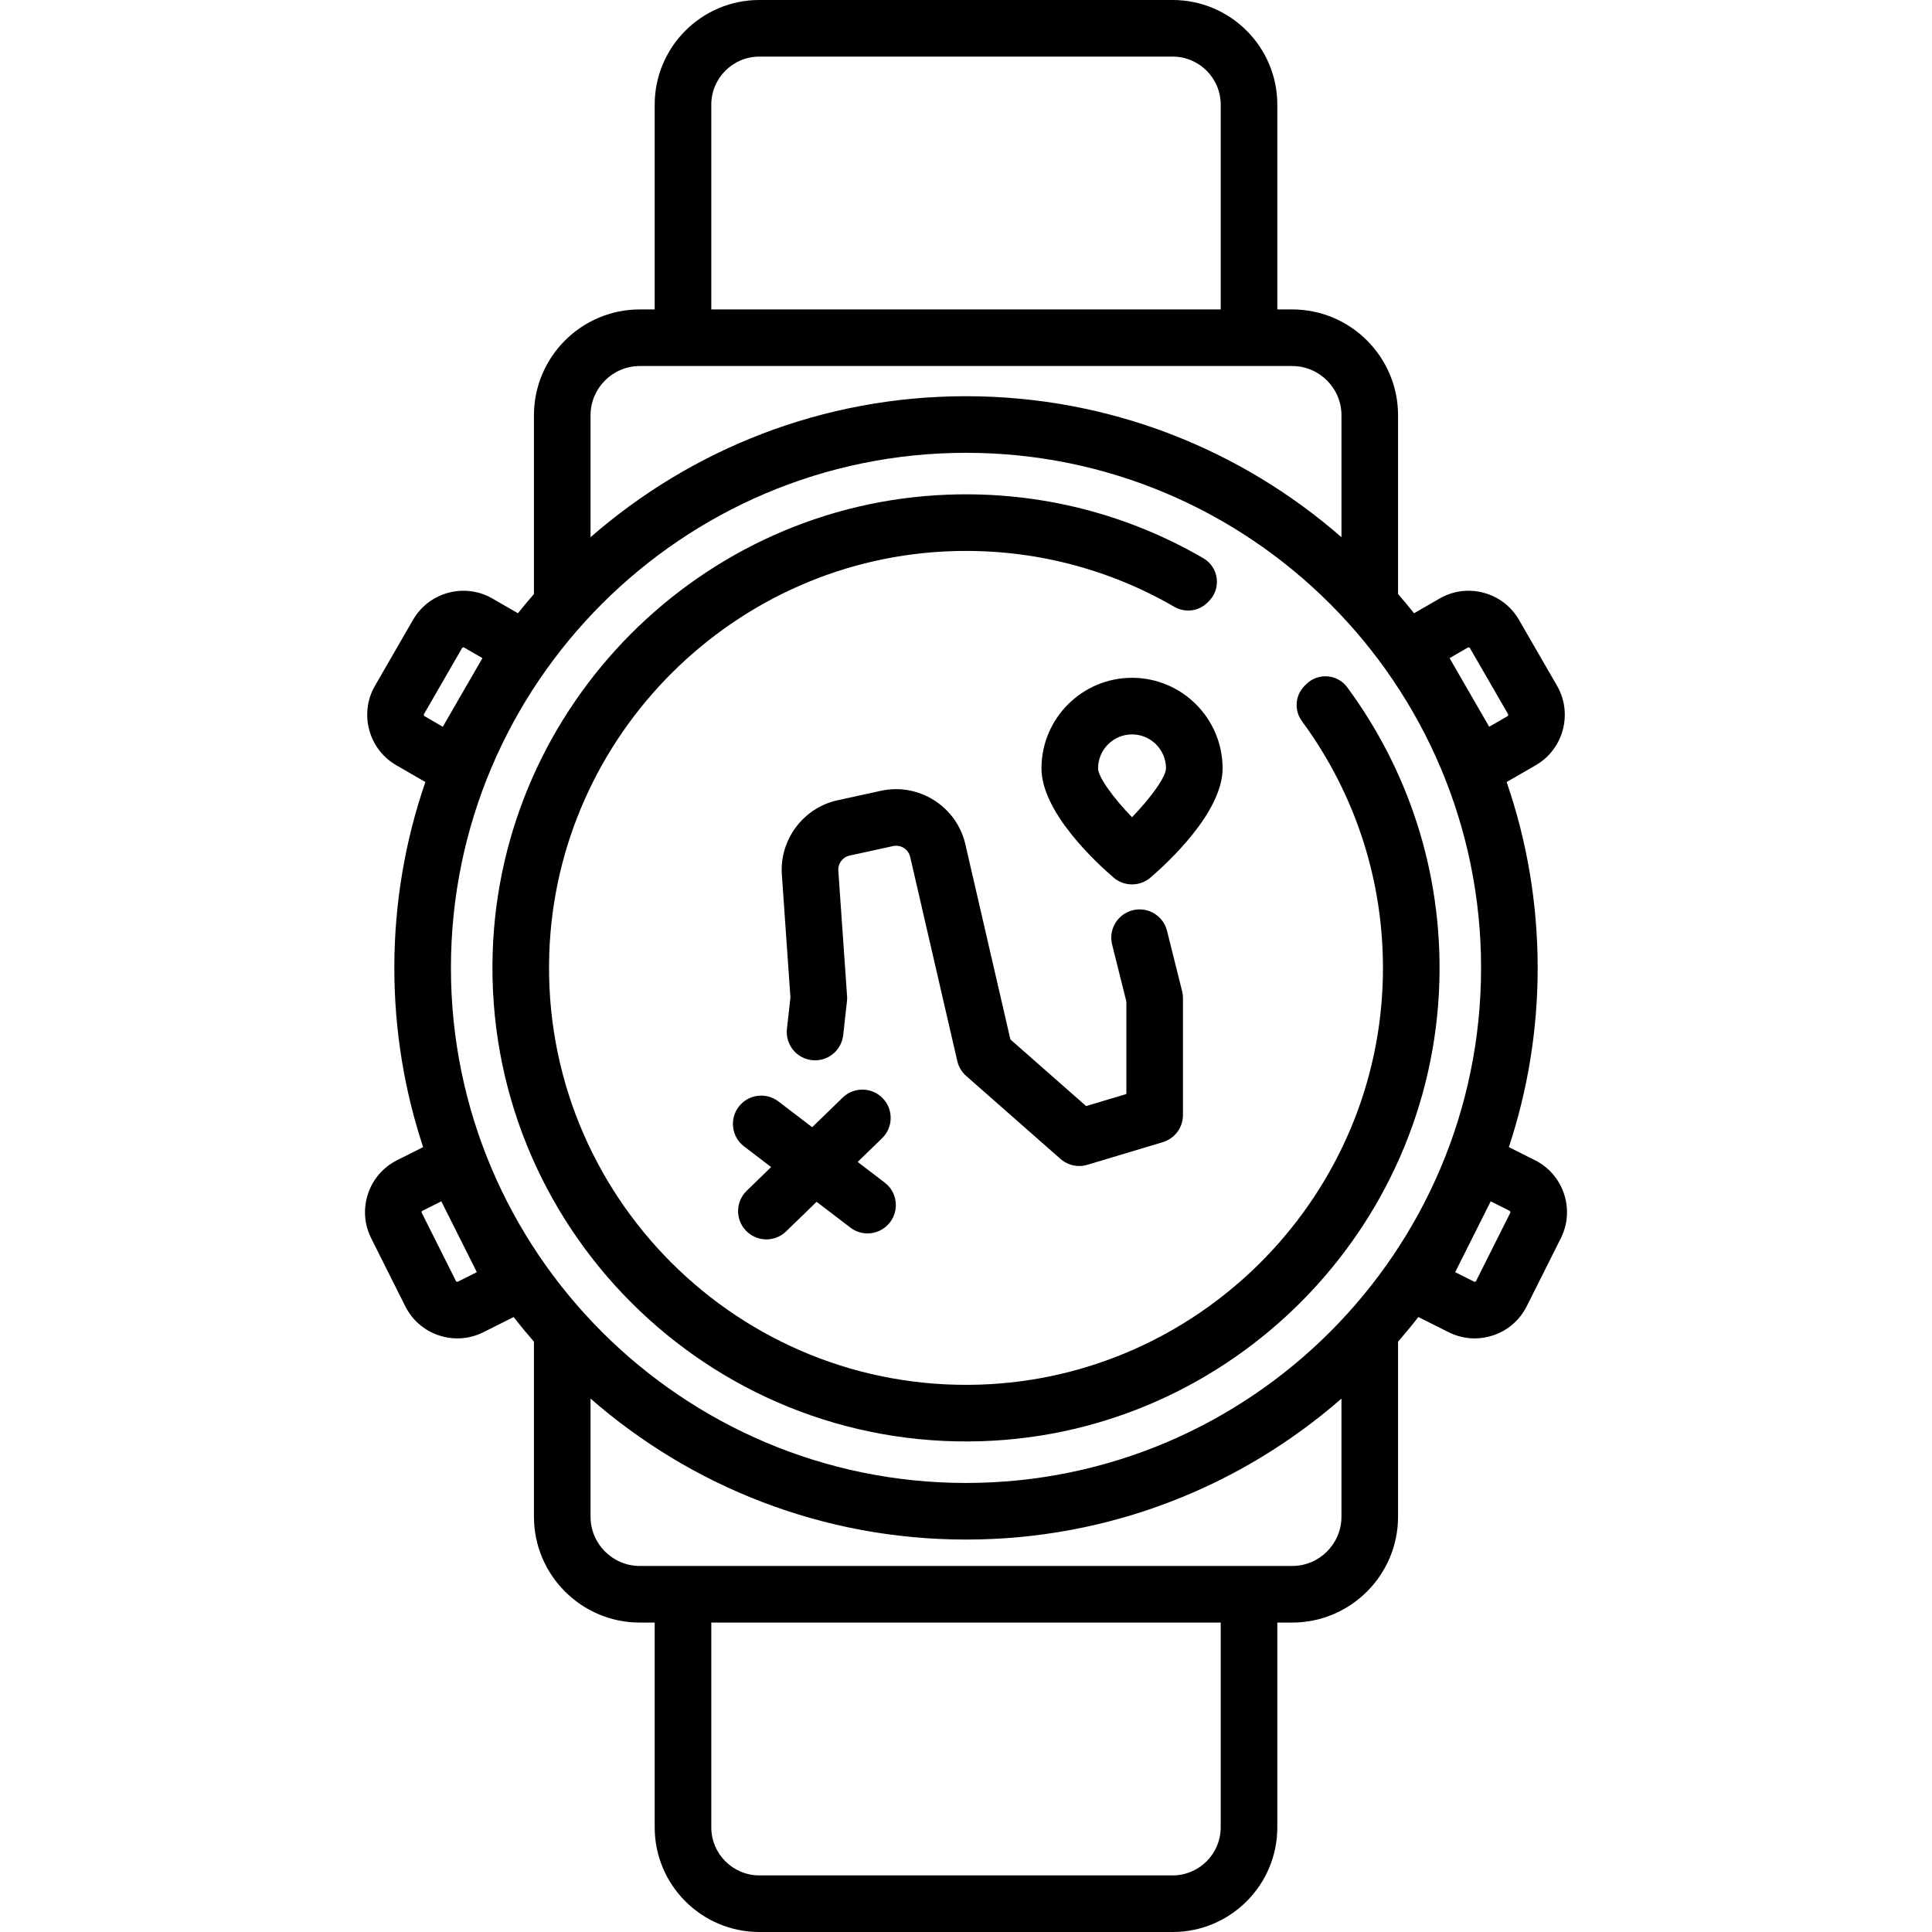 <?xml version="1.0" encoding="iso-8859-1"?>
<!-- Generator: Adobe Illustrator 19.0.0, SVG Export Plug-In . SVG Version: 6.00 Build 0)  -->
<svg version="1.1" id="Capa_1" xmlns="http://www.w3.org/2000/svg" xmlns:xlink="http://www.w3.org/1999/xlink" x="0px" y="0px"
	 viewBox="0 0 512.001 512.001" style="enable-background:new 0 0 512.001 512.001;" xml:space="preserve">
<g>
	<g>
		<path d="M357.013,182.116c-2.608-3.532-7.771-3.879-10.876-0.775l-0.406,0.406c-2.512,2.514-2.823,6.488-0.715,9.35
			c14.326,19.446,22.442,43.735,21.394,69.915c-2.303,57.559-49.162,104.052-106.736,105.928
			c-63.822,2.08-116.185-50.278-114.114-114.098c1.887-58.122,49.205-105.196,107.335-106.799
			c21.249-0.586,41.208,4.865,58.291,14.754c2.856,1.654,6.455,1.238,8.789-1.095c0.139-0.139,0.278-0.278,0.416-0.416
			c3.352-3.352,2.608-8.964-1.49-11.348c-19.771-11.501-42.95-17.761-67.625-16.85c-65.541,2.42-118.577,55.7-120.708,121.251
			c-2.357,72.503,57.143,131.983,129.653,129.592c66.002-2.176,119.42-55.91,121.231-121.923
			C382.252,230.843,373.039,203.819,357.013,182.116z"/>
	</g>
</g>
<g>
	<g>
		<path d="M300.001,179.625c-13.233,0-24,10.766-24,24c0,11.657,14.635,25.103,19.12,28.945c1.404,1.203,3.142,1.805,4.88,1.805
			c1.738,0,3.476-0.602,4.88-1.805c4.485-3.843,19.12-17.288,19.12-28.945C324.001,190.391,313.234,179.625,300.001,179.625z
			 M299.996,216.572c-5.049-5.206-8.995-10.721-8.995-12.947c0-4.962,4.037-9,9-9s9,4.038,9,9
			C309.001,205.838,305.049,211.356,299.996,216.572z"/>
	</g>
</g>
<g>
	<g>
		<path d="M313.275,262.684l-3.998-16.003c-1.005-4.019-5.081-6.459-9.096-5.457c-4.019,1.004-6.461,5.077-5.457,9.095l3.776,15.104
			v24.497l-10.669,3.201l-20.065-17.657l-11.943-51.752c-2.306-9.994-12.341-16.337-22.351-14.147l-11.526,2.521
			c-9.053,1.98-15.393,10.444-14.746,19.687l2.271,32.574l-0.925,8.326c-0.457,4.117,2.509,7.825,6.626,8.282
			c4.122,0.455,7.825-2.51,8.282-6.626l1-9c0.05-0.448,0.06-0.9,0.027-1.35l-2.319-33.251c-0.131-1.873,1.153-3.587,2.988-3.988
			l11.526-2.521c2.034-0.441,4.063,0.842,4.53,2.867l12.485,54.103c0.353,1.528,1.176,2.908,2.353,3.944l25,22
			c1.389,1.221,3.155,1.87,4.956,1.87c0.72,0,1.445-0.104,2.154-0.316l20-6c3.172-0.952,5.345-3.872,5.345-7.184v-31
			C313.499,263.89,313.424,263.279,313.275,262.684z"/>
	</g>
</g>
<g>
	<g>
		<path d="M414.482,316.384c-1.299-3.91-4.043-7.081-7.727-8.929L399.864,304c4.948-14.948,7.636-30.915,7.636-47.501
			c0-17.236-2.9-33.805-8.226-49.255l7.705-4.448c7.366-4.253,9.899-13.706,5.646-21.073l-10.073-17.447
			c-2.06-3.569-5.387-6.122-9.367-7.188c-3.98-1.066-8.137-0.519-11.706,1.542l-6.738,3.89c-1.374-1.732-2.794-3.424-4.241-5.093
			v-47.365C370.501,94.588,357.913,82,342.439,82h-3.938V27.729C338.501,12.439,326.063,0,310.772,0H201.23
			c-15.291,0-27.729,12.439-27.729,27.729V82h-3.938c-15.474,0-28.062,12.588-28.062,28.062v47.365
			c-1.446,1.669-2.867,3.361-4.241,5.093l-6.738-3.89c-3.567-2.06-7.724-2.607-11.706-1.542c-3.98,1.067-7.308,3.62-9.367,7.188
			l-10.073,17.448c-4.253,7.367-1.72,16.82,5.646,21.073l7.705,4.448c-5.326,15.45-8.226,32.019-8.226,49.255
			c0,16.586,2.688,32.553,7.636,47.501l-6.892,3.455c-3.683,1.847-6.427,5.018-7.726,8.928c-1.298,3.911-0.996,8.093,0.852,11.776
			l9.028,18.01c1.847,3.684,5.018,6.428,8.929,7.727c1.599,0.53,3.241,0.794,4.877,0.794c2.368,0,4.722-0.552,6.899-1.644
			l8.02-4.021c1.729,2.235,3.528,4.412,5.376,6.545v46.368c0,15.473,12.588,28.062,28.062,28.062h3.938v54.271
			c0,15.29,12.438,27.729,27.729,27.729h109.543c15.29,0,27.729-12.439,27.729-27.729V430h3.938
			c15.474,0,28.062-12.588,28.062-28.062v-46.375c1.848-2.131,3.649-4.305,5.376-6.538l8.02,4.021
			c2.179,1.092,4.531,1.644,6.899,1.644c1.636,0,3.279-0.264,4.877-0.794c3.911-1.299,7.082-4.043,8.928-7.727l9.029-18.009
			C415.479,324.478,415.78,320.295,414.482,316.384z M388.98,171.62c0.042-0.024,0.152-0.089,0.324-0.042
			c0.17,0.045,0.234,0.156,0.259,0.199l10.073,17.447c0.117,0.204,0.048,0.466-0.156,0.583l-4.827,2.787l-10.5-18.187L388.98,171.62
			z M201.23,15h109.543c7.019,0,12.729,5.71,12.729,12.729V82h-135V27.729h-0.001C188.501,20.71,194.211,15,201.23,15z
			 M156.501,110.062c0-7.202,5.859-13.062,13.062-13.062H342.44c7.202,0,13.062,5.859,13.062,13.062v32.307
			C328.864,119.114,294.054,105,256.001,105c-38.053,0-72.863,14.114-99.5,37.369V110.062z M112.522,189.807
			c-0.204-0.118-0.273-0.379-0.156-0.583l10.073-17.448c0.024-0.042,0.089-0.153,0.259-0.198c0.043-0.012,0.082-0.016,0.117-0.016
			c0.105,0,0.176,0.041,0.207,0.059l4.827,2.787l-10.5,18.187L112.522,189.807z M121.382,339.637
			c-0.044,0.022-0.157,0.08-0.326,0.023c-0.168-0.056-0.225-0.17-0.247-0.213l-9.029-18.011c-0.021-0.043-0.079-0.158-0.023-0.325
			c0.056-0.167,0.171-0.225,0.213-0.247l4.983-2.498l9.412,18.772L121.382,339.637z M323.501,484.271
			c0,7.019-5.71,12.729-12.729,12.729H201.23c-7.019,0-12.729-5.71-12.729-12.729V430h135V484.271z M355.501,401.938
			c0,7.202-5.859,13.062-13.062,13.062H169.563c-7.202,0-13.062-5.859-13.062-13.062v-31.295
			C183.136,393.896,217.95,408,256.001,408c38.051,0,72.865-14.104,99.5-37.356V401.938z M256.001,393
			c-75.267,0-136.5-61.234-136.5-136.5S180.734,120,256.001,120s136.5,61.234,136.5,136.5S331.268,393,256.001,393z
			 M400.223,321.438l-9.03,18.01c-0.021,0.043-0.078,0.158-0.246,0.213c-0.168,0.056-0.282-0.001-0.326-0.023l-4.982-2.498
			l9.412-18.772l4.982,2.498c0.043,0.022,0.158,0.08,0.214,0.247C400.303,321.28,400.244,321.393,400.223,321.438z"/>
	</g>
</g>
<g>
	<g>
		<path d="M234.461,313.403l-7.173-5.478l6.476-6.286c2.972-2.885,3.042-7.633,0.156-10.605c-2.885-2.972-7.634-3.042-10.604-0.157
			l-8.081,7.845l-8.951-6.836c-3.293-2.513-7.998-1.882-10.513,1.409c-2.514,3.292-1.883,7.999,1.409,10.513l7.173,5.478
			l-6.476,6.287c-2.973,2.885-3.043,7.633-0.157,10.605c1.471,1.515,3.425,2.276,5.382,2.276c1.882,0,3.767-0.704,5.223-2.119
			l8.082-7.845l8.952,6.836c1.359,1.038,2.959,1.54,4.546,1.54c2.258,0,4.49-1.016,5.967-2.949
			C238.384,320.624,237.753,315.917,234.461,313.403z"/>
	</g>
</g>
<g>
</g>
<g>
</g>
<g>
</g>
<g>
</g>
<g>
</g>
<g>
</g>
<g>
</g>
<g>
</g>
<g>
</g>
<g>
</g>
<g>
</g>
<g>
</g>
<g>
</g>
<g>
</g>
<g>
</g>
</svg>
